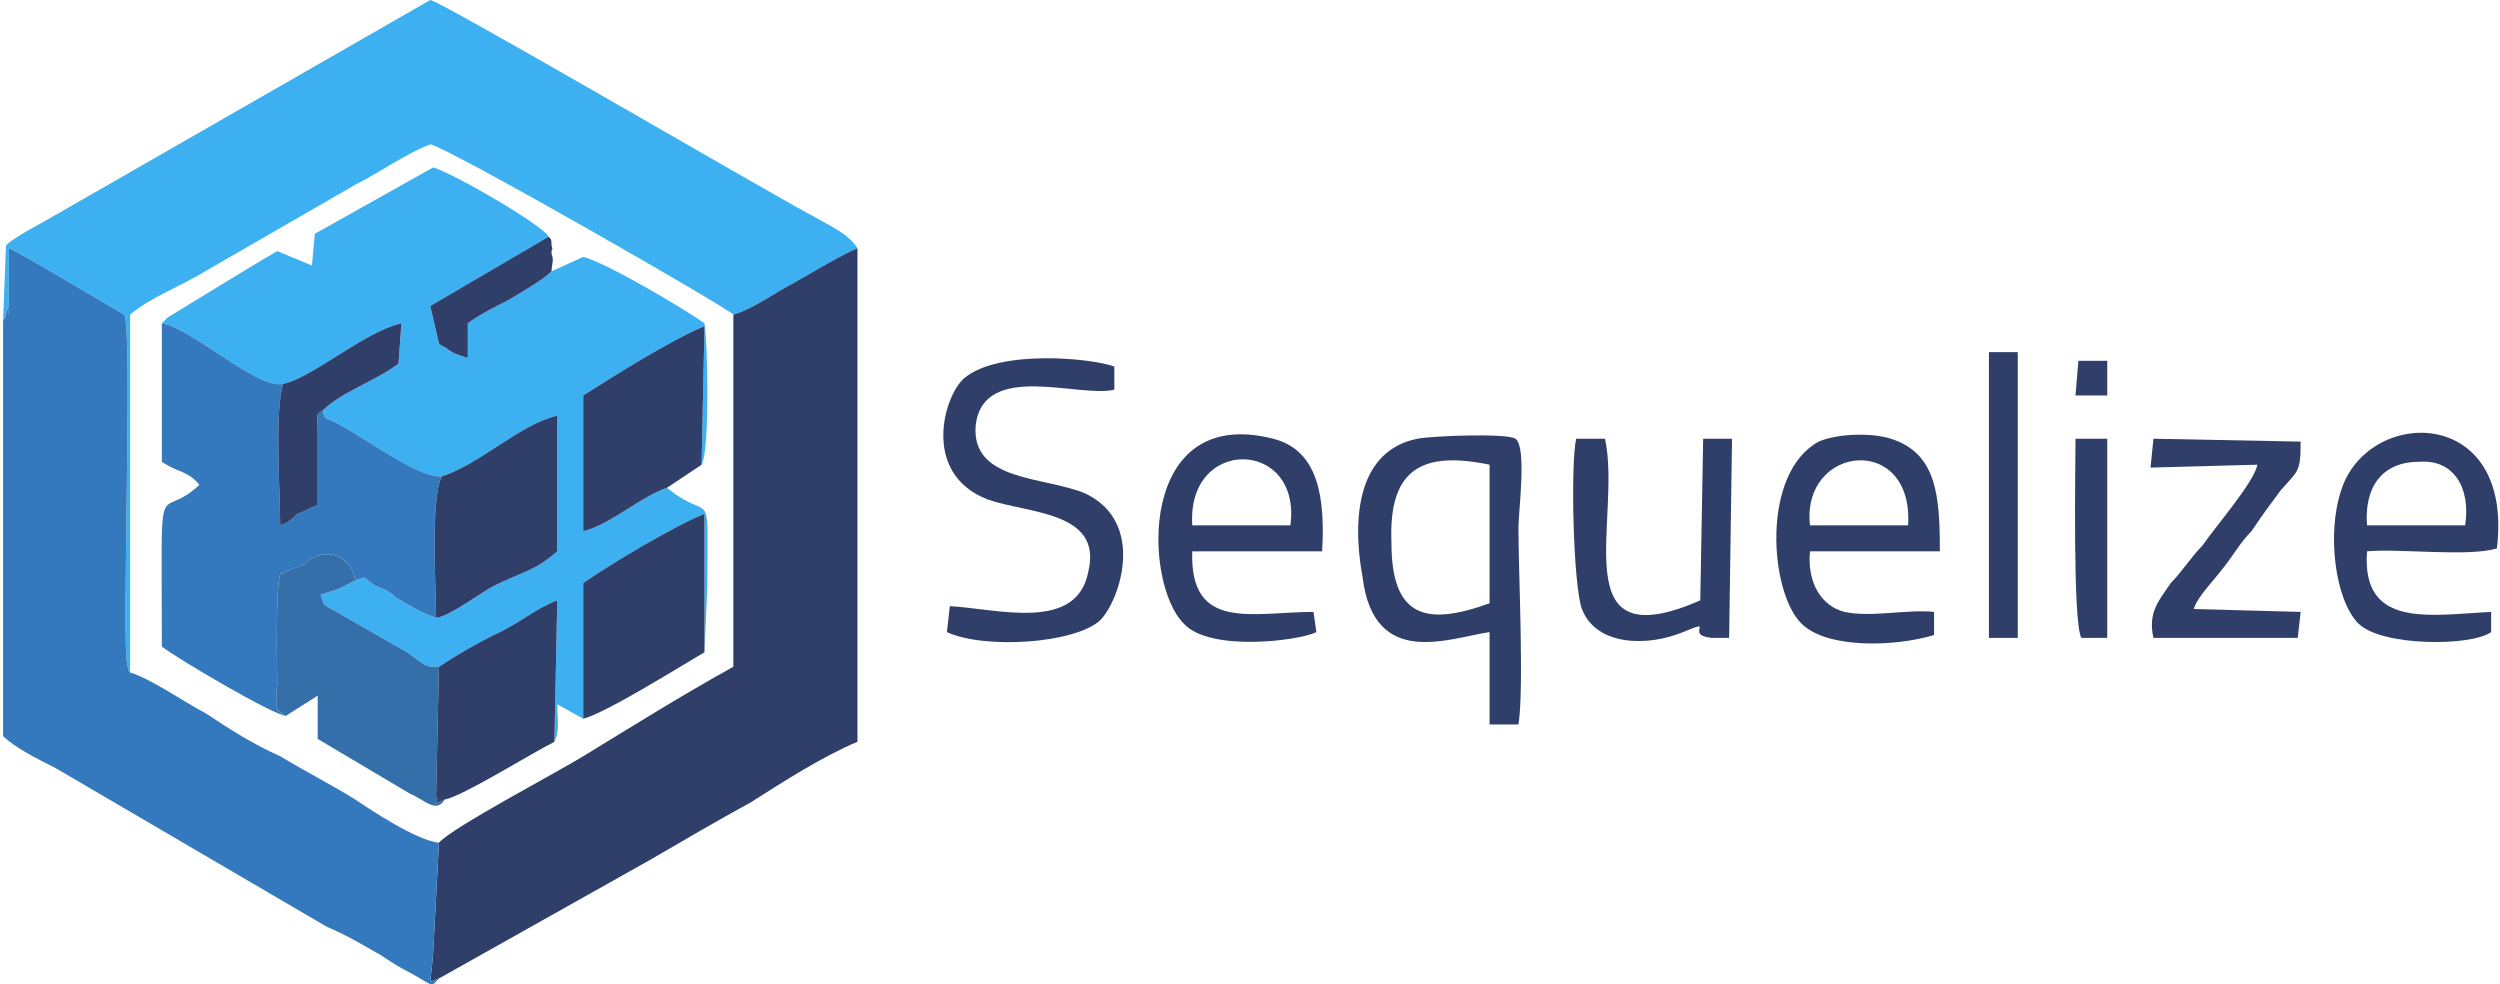 <?xml version="1.0" encoding="UTF-8"?>
<!DOCTYPE svg PUBLIC "-//W3C//DTD SVG 1.1//EN" "http://www.w3.org/Graphics/SVG/1.1/DTD/svg11.dtd">
<!-- Creator: CorelDRAW -->
<svg xmlns="http://www.w3.org/2000/svg" xml:space="preserve" width="127px" height="50px" version="1.1" shape-rendering="geometricPrecision" text-rendering="geometricPrecision" image-rendering="optimizeQuality" fill-rule="evenodd" clip-rule="evenodd"
viewBox="0 0 8.64 3.41"
 xmlns:xlink="http://www.w3.org/1999/xlink"
 xmlns:xodm="http://www.corel.com/coreldraw/odm/2003">
 <g id="Layer_x0020_1">
  <g id="_1711266721648">
   <path fill="#3DB0F1" d="M0 1.11c0.01,-0.01 0.01,-0.02 0.01,-0.01 0,0 0,-0.01 0,-0.01 0.02,-0.08 0,0.06 0.01,-0.03l0 -0.2c0.03,0.01 0.38,0.22 0.4,0.23 0.03,0.06 -0.01,1.13 0.01,1.21 0.01,0.05 0,0.01 0.01,0.03l0 -1.24c0.07,-0.06 0.18,-0.1 0.26,-0.15l0.52 -0.3c0.08,-0.04 0.18,-0.11 0.26,-0.14 0.06,0.01 1.02,0.56 1.05,0.59 0.07,-0.02 0.15,-0.08 0.21,-0.11 0.07,-0.04 0.17,-0.1 0.22,-0.12 -0.03,-0.05 -0.1,-0.08 -0.17,-0.12 -0.15,-0.08 -1.28,-0.74 -1.31,-0.74l-1.29 0.74c-0.05,0.03 -0.15,0.08 -0.18,0.11l-0.01 0.26z"/>
   <path fill="#2F3F6A" d="M2.53 1.09l0 1.22c-0.18,0.1 -0.34,0.2 -0.52,0.31 -0.08,0.05 -0.46,0.25 -0.5,0.3l-0.02 0.38c-0.01,0.13 -0.02,0.1 0.02,0.09l0.73 -0.41c0.12,-0.07 0.24,-0.14 0.35,-0.2 0.11,-0.07 0.25,-0.16 0.37,-0.21l0 -1.71c-0.05,0.02 -0.15,0.08 -0.22,0.12 -0.06,0.03 -0.14,0.09 -0.21,0.11z"/>
   <path fill="#3479BD" d="M0 1.11l0 1.44c0.04,0.04 0.12,0.08 0.18,0.11l0.94 0.55c0.07,0.03 0.12,0.06 0.19,0.1 0.03,0.02 0.06,0.04 0.1,0.06 0.09,0.05 0.07,0.05 0.1,0.02 -0.04,0.01 -0.03,0.04 -0.02,-0.09l0.02 -0.38c-0.08,-0.01 -0.23,-0.11 -0.29,-0.15 -0.08,-0.05 -0.16,-0.09 -0.26,-0.15 -0.09,-0.04 -0.17,-0.09 -0.26,-0.15 -0.06,-0.03 -0.19,-0.12 -0.26,-0.14 -0.01,-0.02 0,0.02 -0.01,-0.03 -0.02,-0.08 0.02,-1.15 -0.01,-1.21 -0.02,-0.01 -0.37,-0.22 -0.4,-0.23l0 0.2c-0.01,0.09 0.01,-0.05 -0.01,0.03 0,0 0,0.01 0,0.01 0,-0.01 0,0 -0.01,0.01z"/>
   <path fill="#3DB0F1" d="M0.55 1.12c0.11,0.02 0.33,0.23 0.42,0.21 0.1,-0.02 0.28,-0.18 0.41,-0.21l-0.01 0.14c-0.08,0.06 -0.2,0.1 -0.26,0.16 0,0.02 0,0.02 0.01,0.03 0.09,0.03 0.31,0.21 0.4,0.2 0.13,-0.04 0.27,-0.18 0.4,-0.21l0 0.47c-0.08,0.07 -0.12,0.07 -0.22,0.12 -0.04,0.02 -0.16,0.11 -0.2,0.11 -0.06,-0.02 -0.07,-0.03 -0.14,-0.07 -0.02,-0.02 -0.04,-0.03 -0.07,-0.04 -0.06,-0.04 -0.02,-0.03 -0.07,-0.02 -0.07,0.04 -0.06,0.03 -0.12,0.05 0.02,0.05 -0.01,0.02 0.09,0.08l0.21 0.12c0.07,0.05 0.06,0.05 0.11,0.05 0.06,-0.04 0.13,-0.08 0.19,-0.11 0.09,-0.04 0.14,-0.09 0.22,-0.12l-0.01 0.49c0.02,-0.04 0.01,-0.08 0.01,-0.13l0.09 0.05 0 -0.47c0.1,-0.07 0.32,-0.2 0.42,-0.24l0 0.48 0.01 -0.23c0,-0.37 0.02,-0.21 -0.14,-0.34 -0.09,0.03 -0.2,0.13 -0.29,0.15l0 -0.47c0.11,-0.07 0.3,-0.19 0.42,-0.24l-0.01 0.48c0.03,-0.05 0.02,-0.45 0.01,-0.49 -0.07,-0.05 -0.34,-0.21 -0.42,-0.23l-0.11 0.05c-0.03,0.03 -0.1,0.07 -0.15,0.1 -0.04,0.02 -0.1,0.05 -0.14,0.08l0 0.12c-0.03,-0.01 -0.04,-0.01 -0.07,-0.03 -0.01,-0.01 -0.02,-0.01 -0.03,-0.02l-0.03 -0.13 0.41 -0.24c-0.02,-0.04 -0.33,-0.22 -0.4,-0.24l-0.41 0.23 -0.01 0.11 -0.12 -0.05c-0.07,0.04 -0.15,0.09 -0.2,0.12l-0.18 0.11c-0.01,0.01 0,0 -0.02,0.02z"/>
   <path fill="#3479BD" d="M0.98 2.48c-0.03,-0.02 -0.04,-0.01 -0.03,-0.11 0,-0.01 -0.01,-0.44 0.02,-0.38 0,0 0.01,-0.01 0.01,-0.01l0.05 -0.02c0.03,-0.01 0,0 0.03,-0.02l0.02 -0.01c0.06,-0.03 0.13,0.01 0.14,0.08 0.05,-0.01 0.01,-0.02 0.07,0.02 0.03,0.01 0.05,0.02 0.07,0.04 0.07,0.04 0.08,0.05 0.14,0.07 0,-0.11 -0.02,-0.41 0.02,-0.49 -0.09,0.01 -0.31,-0.17 -0.4,-0.2 -0.01,-0.01 -0.01,-0.01 -0.01,-0.03 -0.03,0.02 -0.02,0.01 -0.02,0.08l0 0.25c-0.03,0.01 -0.04,0.02 -0.07,0.03 -0.02,0.02 -0.03,0.03 -0.06,0.04 0,-0.12 -0.02,-0.39 0.01,-0.49 -0.09,0.02 -0.31,-0.19 -0.42,-0.21l0 0.48c0.06,0.04 0.09,0.03 0.13,0.08 -0.15,0.14 -0.13,-0.09 -0.13,0.56 0.05,0.04 0.39,0.24 0.43,0.24z"/>
   <path fill="#356FA9" d="M0.98 2.48l0.11 -0.07 0 0.15 0.32 0.19c0.05,0.02 0.09,0.07 0.12,0.02 -0.07,0.03 -0.01,0.01 -0.03,-0.01l0.01 -0.45c-0.05,0 -0.04,0 -0.11,-0.05l-0.21 -0.12c-0.1,-0.06 -0.07,-0.03 -0.09,-0.08 0.06,-0.02 0.05,-0.01 0.12,-0.05 -0.01,-0.07 -0.08,-0.11 -0.14,-0.08l-0.02 0.01c-0.03,0.02 0,0.01 -0.03,0.02l-0.05 0.02c0,0 -0.01,0.01 -0.01,0.01 -0.03,-0.06 -0.02,0.37 -0.02,0.38 -0.01,0.1 0,0.09 0.03,0.11z"/>
   <path fill="#2F3F6A" d="M5.15 2.09c-0.22,0.08 -0.34,0.05 -0.34,-0.21 -0.01,-0.25 0.1,-0.32 0.34,-0.27l0 0.48zm0 0.1l0 0.32 0.1 0c0.02,-0.12 0,-0.53 0,-0.68 0,-0.06 0.03,-0.28 -0.01,-0.31 -0.03,-0.02 -0.29,-0.01 -0.34,0 -0.2,0.04 -0.23,0.26 -0.19,0.48 0.04,0.32 0.3,0.21 0.44,0.19z"/>
   <path fill="#2F3F6A" d="M3.28 2.1l-0.01 0.09c0.13,0.06 0.44,0.04 0.53,-0.04 0.07,-0.07 0.16,-0.34 -0.05,-0.44 -0.14,-0.06 -0.4,-0.04 -0.38,-0.24 0.03,-0.22 0.36,-0.09 0.48,-0.12l0 -0.08c-0.08,-0.03 -0.4,-0.06 -0.52,0.04 -0.07,0.06 -0.15,0.33 0.08,0.42 0.14,0.05 0.4,0.04 0.35,0.25 -0.04,0.21 -0.31,0.13 -0.48,0.12z"/>
   <path fill="#2F3F6A" d="M1.52 1.65c-0.04,0.08 -0.02,0.38 -0.02,0.49 0.04,0 0.16,-0.09 0.2,-0.11 0.1,-0.05 0.14,-0.05 0.22,-0.12l0 -0.47c-0.13,0.03 -0.27,0.17 -0.4,0.21z"/>
   <path fill="#2F3F6A" d="M2.3 1.69l0.12 -0.08 0.01 -0.48c-0.12,0.05 -0.31,0.17 -0.42,0.24l0 0.47c0.09,-0.02 0.2,-0.12 0.29,-0.15z"/>
   <path fill="#2F3F6A" d="M2.01 2.49c0.08,-0.02 0.35,-0.19 0.42,-0.23l0 -0.48c-0.1,0.04 -0.32,0.17 -0.42,0.24l0 0.47z"/>
   <path fill="#2F3F6A" d="M6.26 1.82c-0.03,-0.28 0.36,-0.32 0.34,0l-0.34 0zm0.43 0.38l0 -0.08c-0.09,-0.01 -0.22,0.02 -0.31,0 -0.08,-0.02 -0.13,-0.1 -0.12,-0.21l0.45 0c0,-0.19 -0.01,-0.34 -0.17,-0.39 -0.06,-0.02 -0.18,-0.02 -0.25,0.01 -0.2,0.11 -0.17,0.52 -0.06,0.63 0.09,0.09 0.33,0.08 0.46,0.04z"/>
   <path fill="#2F3F6A" d="M4.12 1.82c-0.02,-0.31 0.38,-0.3 0.34,0l-0.34 0zm0.43 0.37l-0.01 -0.07c-0.21,0 -0.43,0.07 -0.42,-0.21l0.45 0c0.01,-0.18 -0.01,-0.35 -0.17,-0.39 -0.47,-0.12 -0.45,0.5 -0.31,0.64 0.09,0.1 0.4,0.06 0.46,0.03z"/>
   <path fill="#2F3F6A" d="M1.51 2.31l-0.01 0.45c0.02,0.02 -0.04,0.04 0.03,0.01 0.06,-0.01 0.3,-0.16 0.38,-0.2l0.01 -0.49c-0.08,0.03 -0.13,0.08 -0.22,0.12 -0.06,0.03 -0.13,0.07 -0.19,0.11z"/>
   <path fill="#2F3F6A" d="M8.19 1.82c-0.01,-0.13 0.05,-0.22 0.18,-0.22 0.12,-0.01 0.18,0.09 0.16,0.22l-0.34 0zm0.43 0.37l0 -0.07c-0.21,0.01 -0.45,0.06 -0.43,-0.21 0.12,-0.01 0.35,0.02 0.45,-0.01 0.06,-0.5 -0.45,-0.49 -0.54,-0.2 -0.05,0.15 -0.02,0.38 0.06,0.46 0.08,0.08 0.39,0.08 0.46,0.03z"/>
   <path fill="#2F3F6A" d="M5.92 2.21l0.06 0 0.01 -0.69 -0.1 0 -0.01 0.56c-0.48,0.21 -0.27,-0.28 -0.33,-0.56l-0.1 0c-0.02,0.09 -0.01,0.51 0.02,0.59 0.05,0.13 0.23,0.13 0.35,0.08 0.12,-0.05 0,0.01 0.1,0.02z"/>
   <path fill="#2F3F6A" d="M7.44 1.62l0.37 -0.01c-0.01,0.06 -0.15,0.22 -0.19,0.28 -0.04,0.04 -0.07,0.09 -0.11,0.13 -0.04,0.06 -0.08,0.1 -0.06,0.19l0.5 0 0.01 -0.09 -0.37 -0.01c0.01,-0.04 0.07,-0.1 0.1,-0.14 0.04,-0.05 0.06,-0.09 0.1,-0.13 0.04,-0.06 0.07,-0.1 0.1,-0.14 0.06,-0.07 0.07,-0.06 0.07,-0.17l-0.51 -0.01 -0.01 0.1z"/>
   <path fill="#2F3F6A" d="M0.97 1.33c-0.03,0.1 -0.01,0.37 -0.01,0.49 0.03,-0.01 0.04,-0.02 0.06,-0.04 0.03,-0.01 0.04,-0.02 0.07,-0.03l0 -0.25c0,-0.07 -0.01,-0.06 0.02,-0.08 0.06,-0.06 0.18,-0.1 0.26,-0.16l0.01 -0.14c-0.13,0.03 -0.31,0.19 -0.41,0.21z"/>
   <polygon fill="#2F3F6A" points="6.88,2.21 6.98,2.21 6.98,1.22 6.88,1.22 "/>
   <path fill="#2F3F6A" d="M7.2 2.21l0.09 0 0 -0.69 -0.11 0c0,0.1 -0.01,0.63 0.02,0.69z"/>
   <path fill="#2F3F6A" d="M1.9 0.94c0,-0.02 0.01,-0.04 0,-0.06 0,-0.04 0.01,0.01 0,-0.03 0,-0.02 0,-0.02 -0.01,-0.03l-0.41 0.24 0.03 0.13c0.01,0.01 0.02,0.01 0.03,0.02 0.03,0.02 0.04,0.02 0.07,0.03l0 -0.12c0.04,-0.03 0.1,-0.06 0.14,-0.08 0.05,-0.03 0.12,-0.07 0.15,-0.1z"/>
   <polygon fill="#2F3F6A" points="7.18,1.37 7.29,1.37 7.29,1.25 7.19,1.25 "/>
  </g>
 </g>
</svg>

